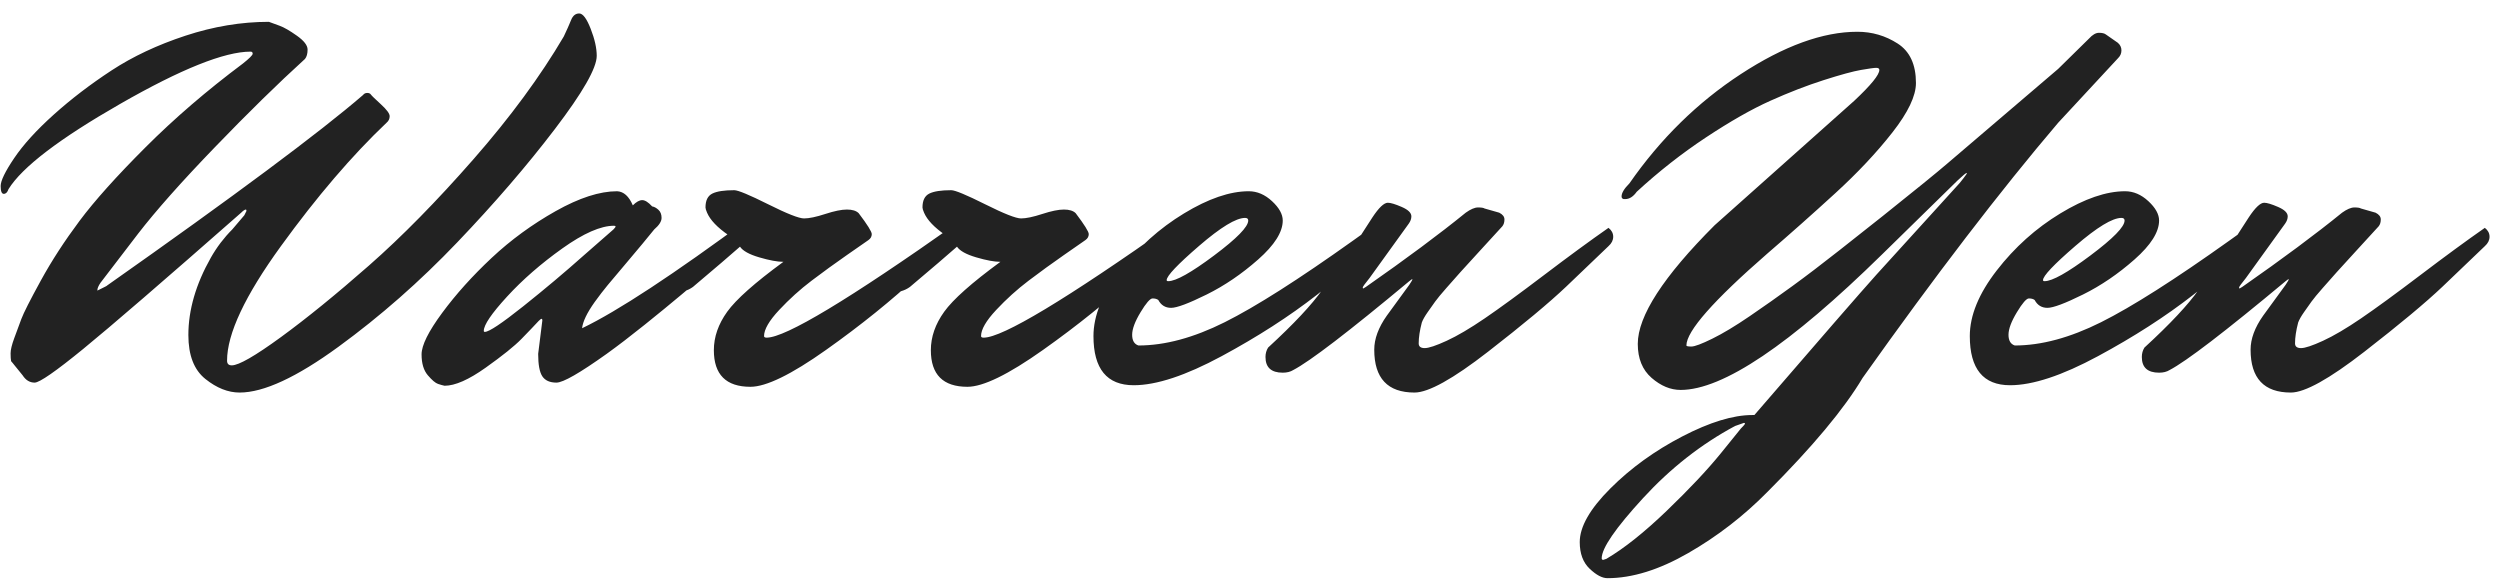 <?xml version="1.0" encoding="UTF-8"?>
<svg width="153px" height="36px" viewBox="0 0 153 36" version="1.1" xmlns="http://www.w3.org/2000/svg" xmlns:xlink="http://www.w3.org/1999/xlink">
    <!-- Generator: Sketch 61.1 (89650) - https://sketch.com -->
    <title>WarrenYen 2</title>
    <desc>Created with Sketch.</desc>
    <g id="Page-1" stroke="none" stroke-width="1" fill="none" fill-rule="evenodd">
        <g id="Mobile" transform="translate(-438, -146)" fill="#222222" fill-rule="nonzero">
            <g id="WarrenYen-2" transform="translate(438.04, 146.824)">
                <path d="M14.624,23.2 C16.096,23.2 18.112,22.267 20.672,20.4 C23.232,18.533 25.653,16.405 27.936,14.016 C30.219,11.627 32.213,9.312 33.92,7.072 C35.627,4.832 36.48,3.339 36.48,2.592 C36.48,2.123 36.357,1.573 36.112,0.944 C35.867,0.315 35.632,2.84217094e-14 35.408,2.84217094e-14 C35.184,2.84217094e-14 35.019,0.133 34.912,0.4 C34.805,0.667 34.656,1.003 34.464,1.408 C33.035,3.84 31.195,6.341 28.944,8.912 C26.693,11.483 24.56,13.653 22.544,15.424 C20.528,17.195 18.731,18.656 17.152,19.808 C15.573,20.96 14.571,21.536 14.144,21.536 C13.952,21.536 13.856,21.44 13.856,21.248 C13.856,19.605 14.955,17.269 17.152,14.24 C19.349,11.211 21.504,8.693 23.616,6.688 C23.744,6.581 23.808,6.448 23.808,6.288 C23.808,6.128 23.627,5.883 23.264,5.552 C22.901,5.221 22.699,5.024 22.656,4.96 C22.613,4.896 22.539,4.864 22.432,4.864 C22.325,4.864 22.24,4.907 22.176,4.992 C19.531,7.275 14.315,11.157 6.528,16.64 C6.507,16.661 6.475,16.683 6.432,16.704 L6.432,16.704 L5.92,16.96 L5.92,16.928 C5.92,16.821 5.984,16.672 6.112,16.48 L6.112,16.48 L8.416,13.472 C9.504,12.064 11.067,10.304 13.104,8.192 C15.141,6.08 16.981,4.277 18.624,2.784 C18.731,2.656 18.784,2.464 18.784,2.208 C18.784,1.952 18.565,1.669 18.128,1.36 C17.691,1.051 17.339,0.848 17.072,0.752 C16.805,0.656 16.587,0.576 16.416,0.512 C14.731,0.512 13.029,0.795 11.312,1.36 C9.595,1.925 8.085,2.635 6.784,3.488 C5.483,4.341 4.304,5.243 3.248,6.192 C2.192,7.141 1.387,8.027 0.832,8.848 C0.277,9.669 2.84217094e-14,10.24 2.84217094e-14,10.56 C2.84217094e-14,10.88 0.064,11.04 0.192,11.04 C0.32,11.04 0.416,10.944 0.48,10.752 C1.312,9.408 3.589,7.669 7.312,5.536 C11.035,3.403 13.696,2.336 15.296,2.336 C15.381,2.336 15.424,2.379 15.424,2.464 C15.424,2.549 15.221,2.752 14.816,3.072 C12.619,4.715 10.635,6.421 8.864,8.192 C7.093,9.963 5.749,11.461 4.832,12.688 C3.915,13.915 3.125,15.131 2.464,16.336 C1.803,17.541 1.403,18.331 1.264,18.704 C1.125,19.077 0.981,19.467 0.832,19.872 C0.683,20.277 0.608,20.587 0.608,20.8 C0.608,21.013 0.619,21.173 0.64,21.28 C0.661,21.301 0.693,21.339 0.736,21.392 L0.736,21.392 L0.864,21.552 C0.907,21.605 0.976,21.691 1.072,21.808 C1.168,21.925 1.259,22.037 1.344,22.144 C1.536,22.443 1.781,22.592 2.08,22.592 C2.379,22.592 3.371,21.904 5.056,20.528 C6.741,19.152 9.963,16.373 14.72,12.192 C14.848,12.064 14.944,12 15.008,12 C15.029,12 15.04,12.021 15.04,12.064 L15.04,12.064 L15.04,12.096 L14.912,12.352 L14.176,13.216 C13.664,13.728 13.227,14.304 12.864,14.944 C11.947,16.565 11.488,18.144 11.488,19.68 C11.488,20.917 11.835,21.813 12.528,22.368 C13.221,22.923 13.92,23.2 14.624,23.2 Z M27.168,22.784 C27.808,22.784 28.645,22.416 29.68,21.68 C30.715,20.944 31.445,20.357 31.872,19.92 C32.299,19.483 32.651,19.115 32.928,18.816 C33.013,18.731 33.072,18.688 33.104,18.688 C33.136,18.688 33.152,18.72 33.152,18.784 L33.152,18.784 L32.896,20.832 C32.896,21.493 32.981,21.952 33.152,22.208 C33.323,22.464 33.611,22.592 34.016,22.592 C34.421,22.592 35.445,22.005 37.088,20.832 C37.771,20.341 38.544,19.749 39.408,19.056 C40.272,18.363 41.04,17.733 41.712,17.168 C42.384,16.603 43.083,16.011 43.808,15.392 C44.533,14.773 45.019,14.357 45.264,14.144 C45.509,13.931 45.717,13.749 45.888,13.6 C46.059,13.451 46.144,13.269 46.144,13.056 C46.144,12.843 46.048,12.661 45.856,12.512 C41.184,15.968 37.76,18.219 35.584,19.264 C35.627,18.859 35.883,18.325 36.352,17.664 C36.629,17.28 36.896,16.933 37.152,16.624 C37.408,16.315 37.835,15.808 38.432,15.104 C39.029,14.4 39.552,13.771 40,13.216 C40.299,12.96 40.448,12.725 40.448,12.512 C40.448,12.299 40.384,12.133 40.256,12.016 C40.128,11.899 40,11.829 39.872,11.808 C39.637,11.552 39.435,11.424 39.264,11.424 C39.093,11.424 38.901,11.531 38.688,11.744 C38.453,11.189 38.133,10.901 37.728,10.88 C36.661,10.88 35.408,11.285 33.968,12.096 C32.528,12.907 31.221,13.861 30.048,14.96 C28.875,16.059 27.867,17.179 27.024,18.32 C26.181,19.461 25.76,20.309 25.76,20.864 C25.76,21.419 25.888,21.845 26.144,22.144 C26.4,22.443 26.608,22.619 26.768,22.672 C26.928,22.725 27.061,22.763 27.168,22.784 Z M29.632,19.488 C29.589,19.488 29.568,19.467 29.568,19.424 C29.568,19.061 30.043,18.363 30.992,17.328 C31.941,16.293 33.067,15.312 34.368,14.384 C35.669,13.456 36.725,12.992 37.536,12.992 C37.6,12.992 37.632,13.008 37.632,13.04 C37.632,13.072 37.589,13.131 37.504,13.216 L37.504,13.216 L35.712,14.784 C34.539,15.829 33.296,16.875 31.984,17.92 C30.672,18.965 29.888,19.488 29.632,19.488 Z M45.888,22.848 C46.848,22.848 48.389,22.096 50.512,20.592 C52.635,19.088 54.539,17.552 56.224,15.984 C57.909,14.416 58.752,13.499 58.752,13.232 C58.752,12.965 58.677,12.832 58.528,12.832 C51.915,17.504 48.032,19.84 46.88,19.84 C46.773,19.84 46.72,19.808 46.72,19.744 C46.72,19.339 47.029,18.805 47.648,18.144 C48.267,17.483 48.928,16.885 49.632,16.352 C50.336,15.819 51.056,15.296 51.792,14.784 C52.528,14.272 52.965,13.968 53.104,13.872 C53.243,13.776 53.312,13.653 53.312,13.504 C53.312,13.355 53.045,12.928 52.512,12.224 C52.363,12.075 52.123,12 51.792,12 C51.461,12 51.019,12.091 50.464,12.272 C49.909,12.453 49.477,12.544 49.168,12.544 C48.859,12.544 48.128,12.256 46.976,11.68 C45.824,11.104 45.131,10.816 44.896,10.816 C44.277,10.816 43.829,10.885 43.552,11.024 C43.275,11.163 43.136,11.445 43.136,11.872 C43.136,11.936 43.168,12.043 43.232,12.192 C43.424,12.64 43.861,13.099 44.544,13.568 C43.264,14.507 42.037,15.381 40.864,16.192 C40.523,16.469 40.352,16.688 40.352,16.848 C40.352,17.008 40.608,17.088 41.12,17.088 C41.632,17.088 42.048,16.971 42.368,16.736 C43.733,15.584 44.693,14.763 45.248,14.272 C45.419,14.528 45.813,14.747 46.432,14.928 C47.051,15.109 47.541,15.2 47.904,15.2 C46.155,16.48 45.008,17.499 44.464,18.256 C43.92,19.013 43.648,19.797 43.648,20.608 C43.648,22.101 44.395,22.848 45.888,22.848 Z M59.168,22.848 C60.128,22.848 61.669,22.096 63.792,20.592 C65.915,19.088 67.819,17.552 69.504,15.984 C71.189,14.416 72.032,13.499 72.032,13.232 C72.032,12.965 71.957,12.832 71.808,12.832 C65.195,17.504 61.312,19.84 60.16,19.84 C60.053,19.84 60,19.808 60,19.744 C60,19.339 60.309,18.805 60.928,18.144 C61.547,17.483 62.208,16.885 62.912,16.352 C63.616,15.819 64.336,15.296 65.072,14.784 C65.808,14.272 66.245,13.968 66.384,13.872 C66.523,13.776 66.592,13.653 66.592,13.504 C66.592,13.355 66.325,12.928 65.792,12.224 C65.643,12.075 65.403,12 65.072,12 C64.741,12 64.299,12.091 63.744,12.272 C63.189,12.453 62.757,12.544 62.448,12.544 C62.139,12.544 61.408,12.256 60.256,11.68 C59.104,11.104 58.411,10.816 58.176,10.816 C57.557,10.816 57.109,10.885 56.832,11.024 C56.555,11.163 56.416,11.445 56.416,11.872 C56.416,11.936 56.448,12.043 56.512,12.192 C56.704,12.64 57.141,13.099 57.824,13.568 C56.544,14.507 55.317,15.381 54.144,16.192 C53.803,16.469 53.632,16.688 53.632,16.848 C53.632,17.008 53.888,17.088 54.4,17.088 C54.912,17.088 55.328,16.971 55.648,16.736 C57.013,15.584 57.973,14.763 58.528,14.272 C58.699,14.528 59.093,14.747 59.712,14.928 C60.331,15.109 60.821,15.2 61.184,15.2 C59.435,16.48 58.288,17.499 57.744,18.256 C57.2,19.013 56.928,19.797 56.928,20.608 C56.928,22.101 57.675,22.848 59.168,22.848 Z M69.344,22.752 C70.731,22.752 72.523,22.16 74.72,20.976 C76.917,19.792 78.864,18.539 80.56,17.216 C82.256,15.893 83.637,14.699 84.704,13.632 C84.896,13.461 84.992,13.269 84.992,13.056 C84.992,12.843 84.896,12.661 84.704,12.512 C84.619,12.576 84.336,12.779 83.856,13.12 C83.376,13.461 83.019,13.717 82.784,13.888 C79.435,16.277 76.811,17.947 74.912,18.896 C73.013,19.845 71.253,20.32 69.632,20.32 C69.376,20.235 69.248,20.016 69.248,19.664 C69.248,19.312 69.419,18.853 69.76,18.288 C70.101,17.723 70.347,17.44 70.496,17.44 C70.645,17.44 70.763,17.472 70.848,17.536 C71.019,17.856 71.28,18.016 71.632,18.016 C71.984,18.016 72.709,17.744 73.808,17.2 C74.907,16.656 75.957,15.941 76.96,15.056 C77.963,14.171 78.464,13.376 78.464,12.672 C78.464,12.288 78.245,11.893 77.808,11.488 C77.371,11.083 76.896,10.88 76.384,10.88 C75.232,10.88 73.909,11.333 72.416,12.24 C70.923,13.147 69.627,14.309 68.528,15.728 C67.429,17.147 66.88,18.485 66.88,19.744 C66.88,21.749 67.701,22.752 69.344,22.752 Z M71.456,16.384 C71.392,16.384 71.36,16.363 71.36,16.32 C71.36,16.064 72.021,15.365 73.344,14.224 C74.667,13.083 75.605,12.512 76.16,12.512 C76.288,12.512 76.352,12.565 76.352,12.672 C76.352,13.056 75.653,13.771 74.256,14.816 C72.859,15.861 71.925,16.384 71.456,16.384 Z M86.528,23.2 C87.381,23.2 88.88,22.368 91.024,20.704 C93.168,19.04 94.763,17.712 95.808,16.72 C96.853,15.728 97.717,14.901 98.4,14.24 C98.592,14.069 98.688,13.877 98.688,13.664 C98.688,13.451 98.592,13.269 98.4,13.12 C97.269,13.909 95.952,14.875 94.448,16.016 C92.944,17.157 91.739,18.037 90.832,18.656 C89.925,19.275 89.147,19.733 88.496,20.032 C87.845,20.331 87.397,20.48 87.152,20.48 C86.907,20.48 86.784,20.384 86.784,20.192 C86.784,19.829 86.848,19.403 86.976,18.912 C87.04,18.741 87.157,18.533 87.328,18.288 C87.499,18.043 87.653,17.824 87.792,17.632 C87.931,17.44 88.16,17.163 88.48,16.8 C88.8,16.437 89.088,16.112 89.344,15.824 C89.6,15.536 89.989,15.109 90.512,14.544 C91.035,13.979 91.499,13.472 91.904,13.024 C91.989,12.917 92.032,12.779 92.032,12.608 C92.032,12.437 91.925,12.299 91.712,12.192 L91.712,12.192 L90.816,11.936 C90.752,11.893 90.619,11.872 90.416,11.872 C90.213,11.872 89.963,11.979 89.664,12.192 C88.064,13.493 86.027,15.008 83.552,16.736 L83.552,16.736 L83.392,16.832 C83.371,16.832 83.36,16.811 83.36,16.768 C83.36,16.725 83.499,16.533 83.776,16.192 L83.776,16.192 L86.176,12.864 C86.283,12.715 86.336,12.565 86.336,12.416 C86.336,12.203 86.139,12.011 85.744,11.84 C85.349,11.669 85.067,11.584 84.896,11.584 C84.661,11.584 84.347,11.883 83.952,12.48 C83.557,13.077 83.077,13.835 82.512,14.752 C81.947,15.669 81.408,16.384 80.896,16.896 C80.256,17.813 79.147,18.997 77.568,20.448 C77.461,20.619 77.408,20.811 77.408,21.024 C77.408,21.664 77.76,21.984 78.464,21.984 C78.72,21.984 78.933,21.931 79.104,21.824 C80.128,21.291 82.496,19.477 86.208,16.384 C86.336,16.277 86.4,16.24 86.4,16.272 C86.4,16.304 86.336,16.416 86.208,16.608 L86.208,16.608 L84.832,18.496 C84.32,19.221 84.064,19.915 84.064,20.576 C84.064,22.325 84.885,23.2 86.528,23.2 Z M98.336,34.56 C99.851,34.56 101.499,34.048 103.28,33.024 C105.061,32 106.677,30.752 108.128,29.28 C110.88,26.528 112.821,24.203 113.952,22.304 C118.389,16.053 122.379,10.848 125.92,6.688 L125.92,6.688 L129.6,2.72 C129.728,2.592 129.792,2.437 129.792,2.256 C129.792,2.075 129.717,1.92 129.568,1.792 L129.568,1.792 L128.832,1.28 C128.747,1.216 128.608,1.184 128.416,1.184 C128.224,1.184 128.021,1.301 127.808,1.536 L127.808,1.536 L125.92,3.392 L119.136,9.184 C118.517,9.717 117.205,10.784 115.2,12.384 C114.475,12.96 113.584,13.664 112.528,14.496 C111.472,15.328 110.512,16.059 109.648,16.688 C108.784,17.317 107.915,17.931 107.04,18.528 C106.165,19.125 105.403,19.584 104.752,19.904 C104.101,20.224 103.675,20.384 103.472,20.384 C103.269,20.384 103.168,20.363 103.168,20.32 C103.168,19.445 104.821,17.568 108.128,14.688 C109.515,13.493 110.896,12.267 112.272,11.008 C113.648,9.749 114.816,8.507 115.776,7.28 C116.736,6.053 117.216,5.045 117.216,4.256 C117.216,3.125 116.843,2.32 116.096,1.84 C115.349,1.36 114.528,1.12 113.632,1.12 C111.52,1.12 109.141,1.984 106.496,3.712 C103.851,5.44 101.579,7.669 99.68,10.4 C99.36,10.72 99.2,10.987 99.2,11.2 C99.2,11.285 99.243,11.339 99.328,11.36 L99.328,11.36 L99.424,11.36 C99.68,11.36 99.915,11.211 100.128,10.912 C101.472,9.675 102.885,8.565 104.368,7.584 C105.851,6.603 107.163,5.856 108.304,5.344 C109.445,4.832 110.533,4.411 111.568,4.08 C112.603,3.749 113.365,3.541 113.856,3.456 C114.347,3.371 114.656,3.328 114.784,3.328 C114.912,3.328 114.976,3.371 114.976,3.456 C114.976,3.755 114.464,4.384 113.44,5.344 L113.44,5.344 L104.896,12.96 C101.76,16.096 100.192,18.517 100.192,20.224 C100.192,21.12 100.475,21.813 101.04,22.304 C101.605,22.795 102.197,23.04 102.816,23.04 C105.397,23.04 109.504,20.277 115.136,14.752 L115.136,14.752 L119.776,10.208 C120.096,9.909 120.277,9.76 120.32,9.76 C120.363,9.76 120.299,9.867 120.128,10.08 C120.043,10.187 119.984,10.261 119.952,10.304 C119.92,10.347 119.893,10.379 119.872,10.4 L119.872,10.4 L114.784,16 C113.845,17.045 111.36,19.904 107.328,24.576 L107.328,24.576 L107.2,24.576 C106.027,24.576 104.597,25.013 102.912,25.888 C101.227,26.763 99.76,27.824 98.512,29.072 C97.264,30.32 96.64,31.413 96.64,32.352 C96.64,33.056 96.843,33.6 97.248,33.984 C97.653,34.368 98.016,34.56 98.336,34.56 Z M98.08,33.44 C98.016,33.44 97.984,33.408 97.984,33.344 C97.984,32.725 98.827,31.499 100.512,29.664 C102.197,27.829 104.075,26.357 106.144,25.248 L106.144,25.248 L106.688,25.056 C106.731,25.056 106.752,25.072 106.752,25.104 C106.752,25.136 106.667,25.237 106.496,25.408 L106.496,25.408 L105.28,26.912 C104.448,27.936 103.344,29.109 101.968,30.432 C100.592,31.755 99.36,32.736 98.272,33.376 L98.272,33.376 L98.08,33.44 Z M122.976,22.752 C124.363,22.752 126.155,22.16 128.352,20.976 C130.549,19.792 132.496,18.539 134.192,17.216 C135.888,15.893 137.269,14.699 138.336,13.632 C138.528,13.461 138.624,13.269 138.624,13.056 C138.624,12.843 138.528,12.661 138.336,12.512 C138.251,12.576 137.968,12.779 137.488,13.12 C137.008,13.461 136.651,13.717 136.416,13.888 C133.067,16.277 130.443,17.947 128.544,18.896 C126.645,19.845 124.885,20.32 123.264,20.32 C123.008,20.235 122.88,20.016 122.88,19.664 C122.88,19.312 123.051,18.853 123.392,18.288 C123.733,17.723 123.979,17.44 124.128,17.44 C124.277,17.44 124.395,17.472 124.48,17.536 C124.651,17.856 124.912,18.016 125.264,18.016 C125.616,18.016 126.341,17.744 127.44,17.2 C128.539,16.656 129.589,15.941 130.592,15.056 C131.595,14.171 132.096,13.376 132.096,12.672 C132.096,12.288 131.877,11.893 131.44,11.488 C131.003,11.083 130.528,10.88 130.016,10.88 C128.864,10.88 127.541,11.333 126.048,12.24 C124.555,13.147 123.259,14.309 122.16,15.728 C121.061,17.147 120.512,18.485 120.512,19.744 C120.512,21.749 121.333,22.752 122.976,22.752 Z M125.088,16.384 C125.024,16.384 124.992,16.363 124.992,16.32 C124.992,16.064 125.653,15.365 126.976,14.224 C128.299,13.083 129.237,12.512 129.792,12.512 C129.92,12.512 129.984,12.565 129.984,12.672 C129.984,13.056 129.285,13.771 127.888,14.816 C126.491,15.861 125.557,16.384 125.088,16.384 Z M140.16,23.2 C141.013,23.2 142.512,22.368 144.656,20.704 C146.8,19.04 148.395,17.712 149.44,16.72 C150.485,15.728 151.349,14.901 152.032,14.24 C152.224,14.069 152.32,13.877 152.32,13.664 C152.32,13.451 152.224,13.269 152.032,13.12 C150.901,13.909 149.584,14.875 148.08,16.016 C146.576,17.157 145.371,18.037 144.464,18.656 C143.557,19.275 142.779,19.733 142.128,20.032 C141.477,20.331 141.029,20.48 140.784,20.48 C140.539,20.48 140.416,20.384 140.416,20.192 C140.416,19.829 140.48,19.403 140.608,18.912 C140.672,18.741 140.789,18.533 140.96,18.288 C141.131,18.043 141.285,17.824 141.424,17.632 C141.563,17.44 141.792,17.163 142.112,16.8 C142.432,16.437 142.72,16.112 142.976,15.824 C143.232,15.536 143.621,15.109 144.144,14.544 C144.667,13.979 145.131,13.472 145.536,13.024 C145.621,12.917 145.664,12.779 145.664,12.608 C145.664,12.437 145.557,12.299 145.344,12.192 L145.344,12.192 L144.448,11.936 C144.384,11.893 144.251,11.872 144.048,11.872 C143.845,11.872 143.595,11.979 143.296,12.192 C141.696,13.493 139.659,15.008 137.184,16.736 L137.184,16.736 L137.024,16.832 C137.003,16.832 136.992,16.811 136.992,16.768 C136.992,16.725 137.131,16.533 137.408,16.192 L137.408,16.192 L139.808,12.864 C139.915,12.715 139.968,12.565 139.968,12.416 C139.968,12.203 139.771,12.011 139.376,11.84 C138.981,11.669 138.699,11.584 138.528,11.584 C138.293,11.584 137.979,11.883 137.584,12.48 C137.189,13.077 136.709,13.835 136.144,14.752 C135.579,15.669 135.04,16.384 134.528,16.896 C133.888,17.813 132.779,18.997 131.2,20.448 C131.093,20.619 131.04,20.811 131.04,21.024 C131.04,21.664 131.392,21.984 132.096,21.984 C132.352,21.984 132.565,21.931 132.736,21.824 C133.76,21.291 136.128,19.477 139.84,16.384 C139.968,16.277 140.032,16.24 140.032,16.272 C140.032,16.304 139.968,16.416 139.84,16.608 L139.84,16.608 L138.464,18.496 C137.952,19.221 137.696,19.915 137.696,20.576 C137.696,22.325 138.517,23.2 140.16,23.2 Z" id="WarrenYen"></path>
            </g>
        </g>
    </g>
</svg>